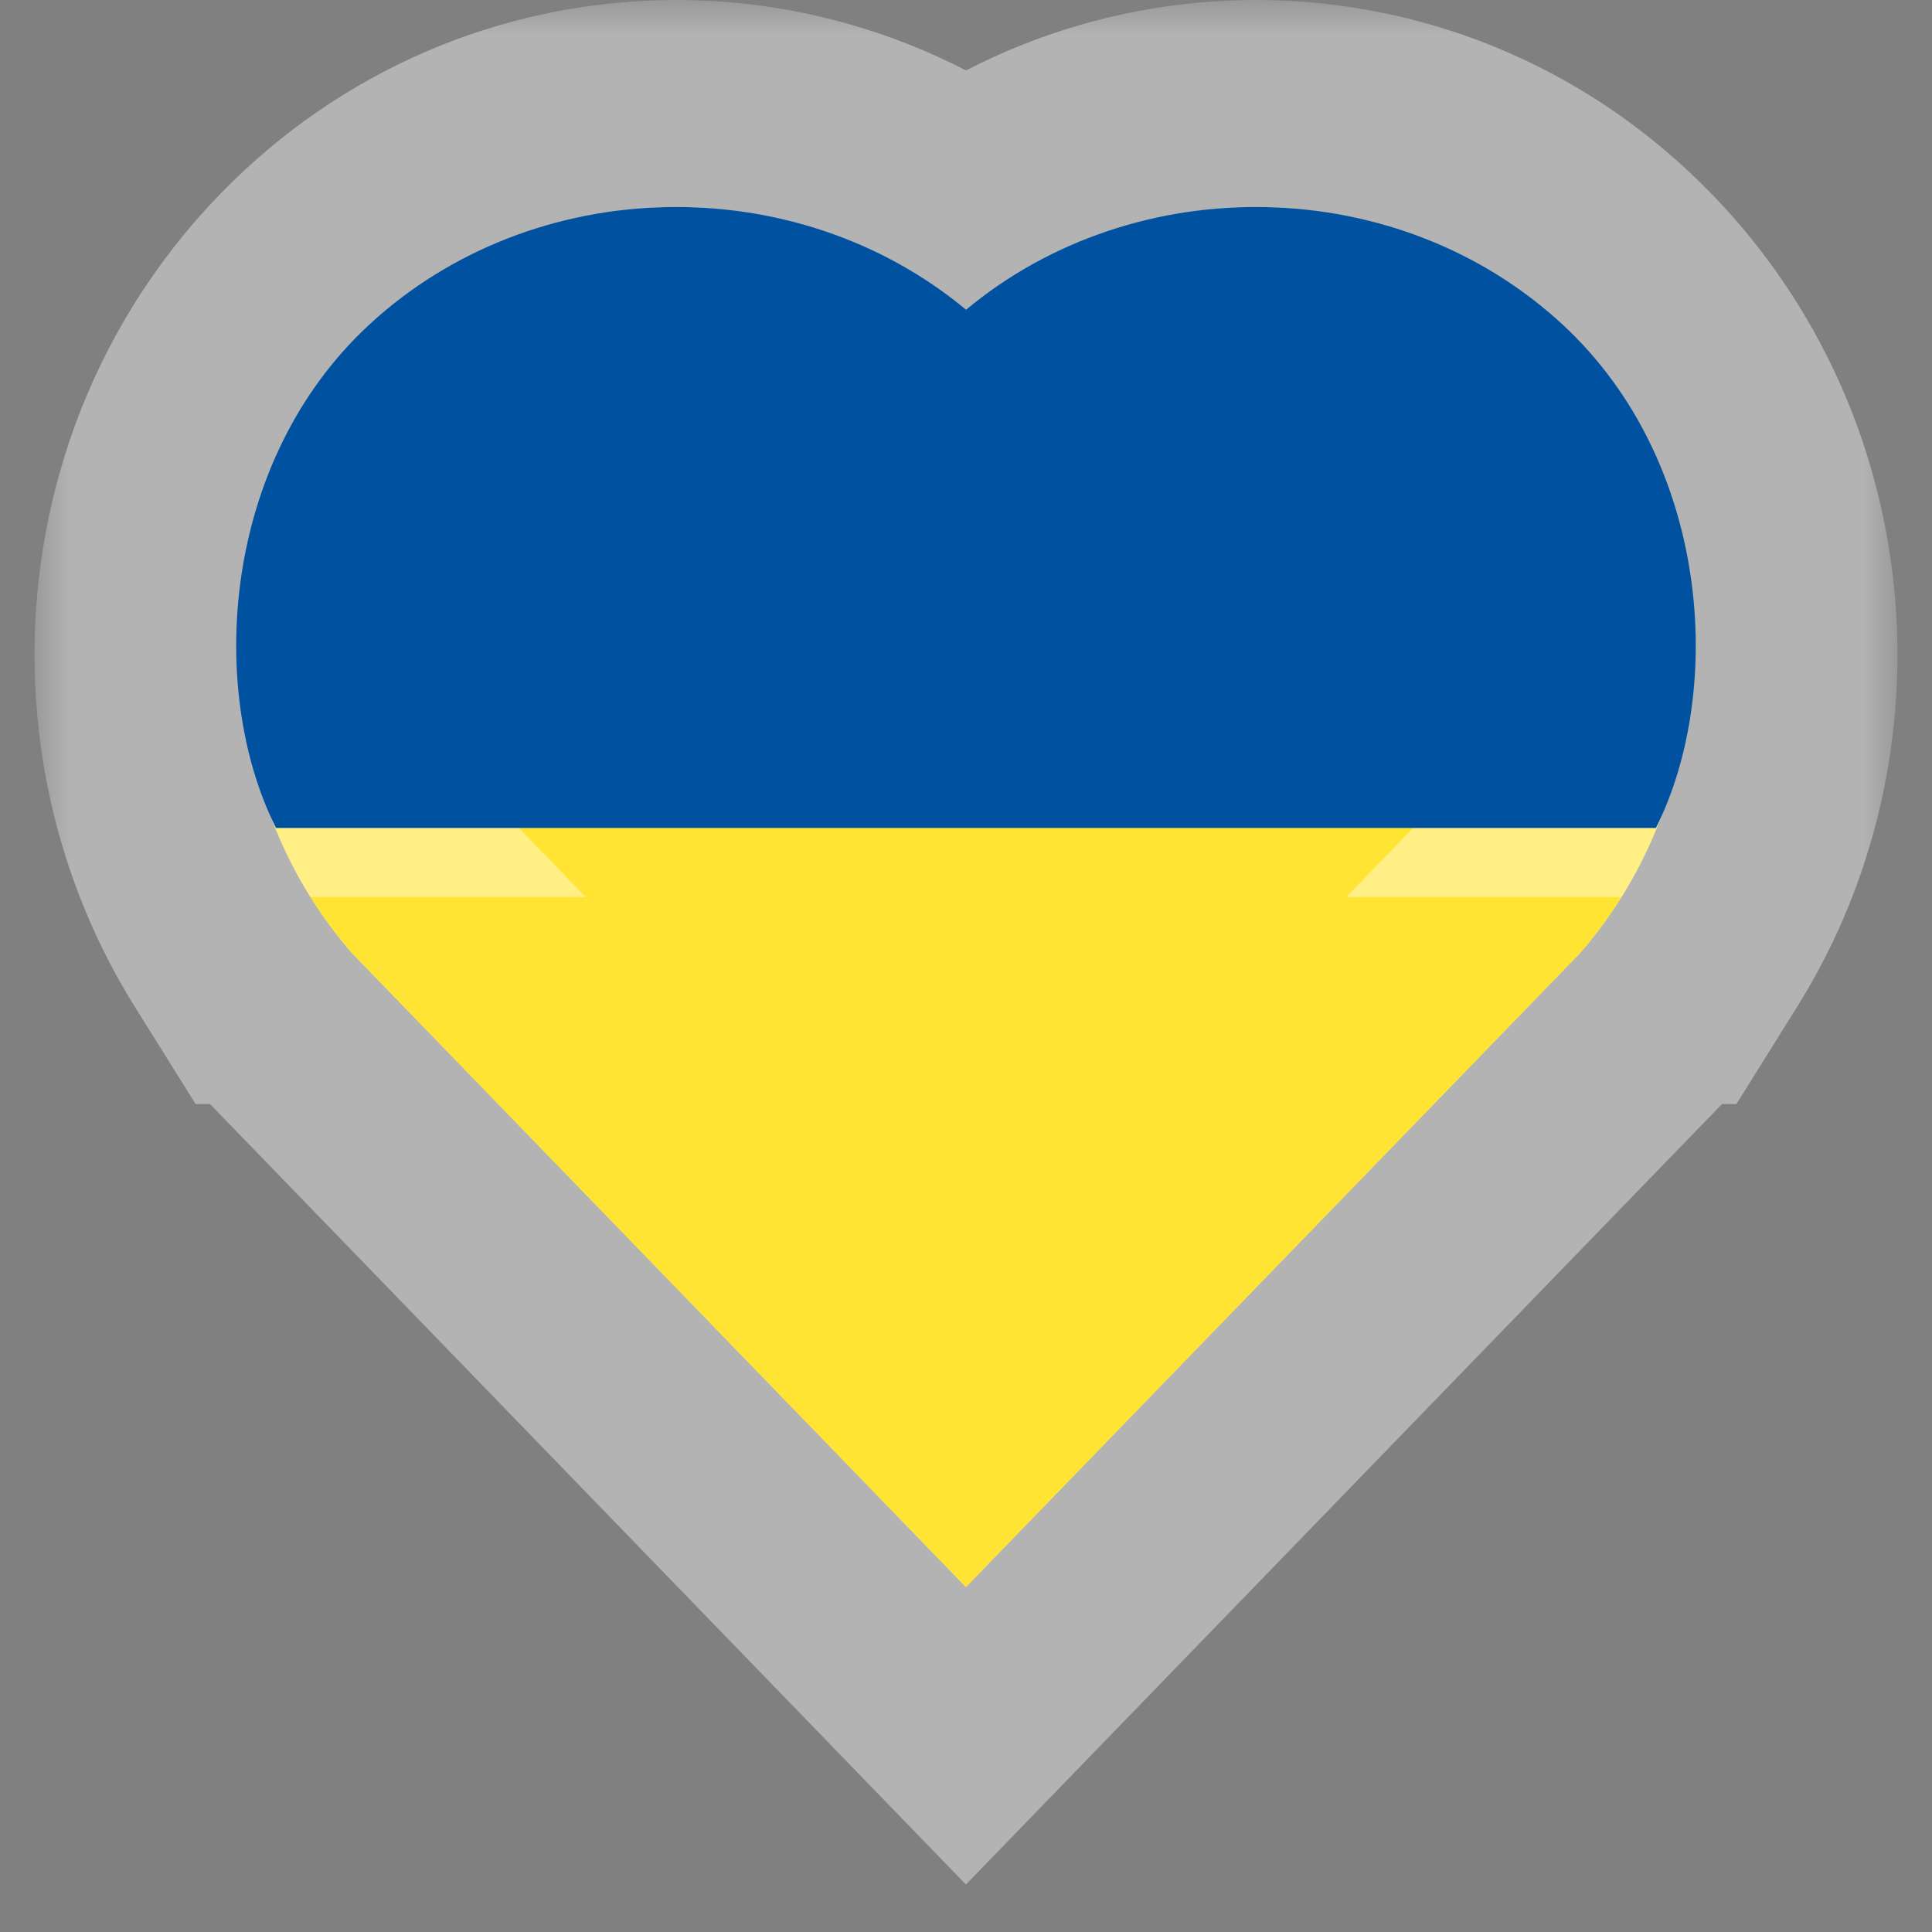 <svg width="28" height="28" viewBox="0 0 28 28" fill="none" xmlns="http://www.w3.org/2000/svg">
<rect x="0" y="0" width="28" height="28" fill="#808080" stroke="none"/>
<mask id="path-1-outside-1_1831_332" maskUnits="userSpaceOnUse" x="0.5" y="0" width="27" height="28" fill="black">
<rect fill="white" x="0.5" width="27" height="28"/>
<path fill-rule="evenodd" clip-rule="evenodd" d="M14.001 4.654C16.467 2.372 20.279 2.448 22.655 4.901C24.79 7.107 25.072 10.488 23.502 13H23.5C23.323 13.283 23.124 13.554 22.9 13.812L13.999 23L5.1 13.812C4.876 13.554 4.676 13.283 4.5 13H4.497C2.928 10.486 3.211 7.101 5.345 4.901C7.723 2.451 11.527 2.369 14.001 4.654Z"/>
</mask>
<path fill-rule="evenodd" clip-rule="evenodd" d="M14.001 4.654C16.467 2.372 20.279 2.448 22.655 4.901C24.79 7.107 25.072 10.488 23.502 13H23.5C23.323 13.283 23.124 13.554 22.9 13.812L13.999 23L5.1 13.812C4.876 13.554 4.676 13.283 4.5 13H4.497C2.928 10.486 3.211 7.101 5.345 4.901C7.723 2.451 11.527 2.369 14.001 4.654Z" fill="#FFE434"/>
<path d="M22.655 4.901L24.811 2.815L24.809 2.814L22.655 4.901ZM14.001 4.654L11.965 6.858L14.002 8.74L16.038 6.856L14.001 4.654ZM23.502 13V16H25.166L26.047 14.589L23.502 13ZM23.5 13V10H21.836L20.955 11.411L23.5 13ZM22.9 13.812L25.055 15.899L25.113 15.839L25.168 15.777L22.9 13.812ZM13.999 23L11.844 25.087L13.999 27.312L16.154 25.087L13.999 23ZM5.1 13.812L2.832 15.777L2.887 15.839L2.945 15.899L5.1 13.812ZM4.5 13L7.045 11.412L6.164 10H4.5V13ZM4.497 13L1.953 14.589L2.834 16H4.497V13ZM5.345 4.901L3.192 2.811L3.191 2.812L5.345 4.901ZM24.809 2.814C21.293 -0.816 15.62 -0.931 11.963 2.452L16.038 6.856C17.314 5.676 19.264 5.712 20.5 6.988L24.809 2.814ZM26.047 14.589C28.327 10.939 27.93 6.037 24.811 2.815L20.499 6.987C21.65 8.176 21.817 10.036 20.958 11.411L26.047 14.589ZM23.5 16H23.502V10H23.5V16ZM25.168 15.777C25.494 15.4 25.786 15.002 26.045 14.589L20.955 11.411C20.861 11.563 20.753 11.709 20.633 11.848L25.168 15.777ZM16.154 25.087L25.055 15.899L20.746 11.725L11.844 20.913L16.154 25.087ZM2.945 15.899L11.844 25.087L16.154 20.913L7.254 11.725L2.945 15.899ZM1.955 14.588C2.213 15.002 2.506 15.4 2.832 15.777L7.367 11.848C7.247 11.709 7.14 11.563 7.045 11.412L1.955 14.588ZM4.497 16H4.5V10H4.497V16ZM3.191 2.812C0.069 6.031 -0.326 10.94 1.953 14.589L7.042 11.411C6.182 10.033 6.352 8.171 7.498 6.99L3.191 2.812ZM16.037 2.451C12.37 -0.936 6.708 -0.809 3.192 2.811L7.497 6.991C8.738 5.712 10.684 5.674 11.965 6.858L16.037 2.451Z" fill="white" fill-opacity="0.4" mask="url(#path-1-outside-1_1831_332)"/>
<path d="M22.654 4.711C20.278 2.503 16.467 2.435 14.001 4.489C11.527 2.432 7.723 2.506 5.345 4.711C3.211 6.691 2.999 10 4 12H23.999C24.999 10 24.79 6.696 22.654 4.711Z" fill="#0052A1"/>
<path d="M23.5 13H4.5C4.676 13.283 4.876 13.554 5.1 13.812L13.999 23L22.9 13.812C23.124 13.554 23.323 13.283 23.5 13Z" fill="#FFE434"/>
</svg>
